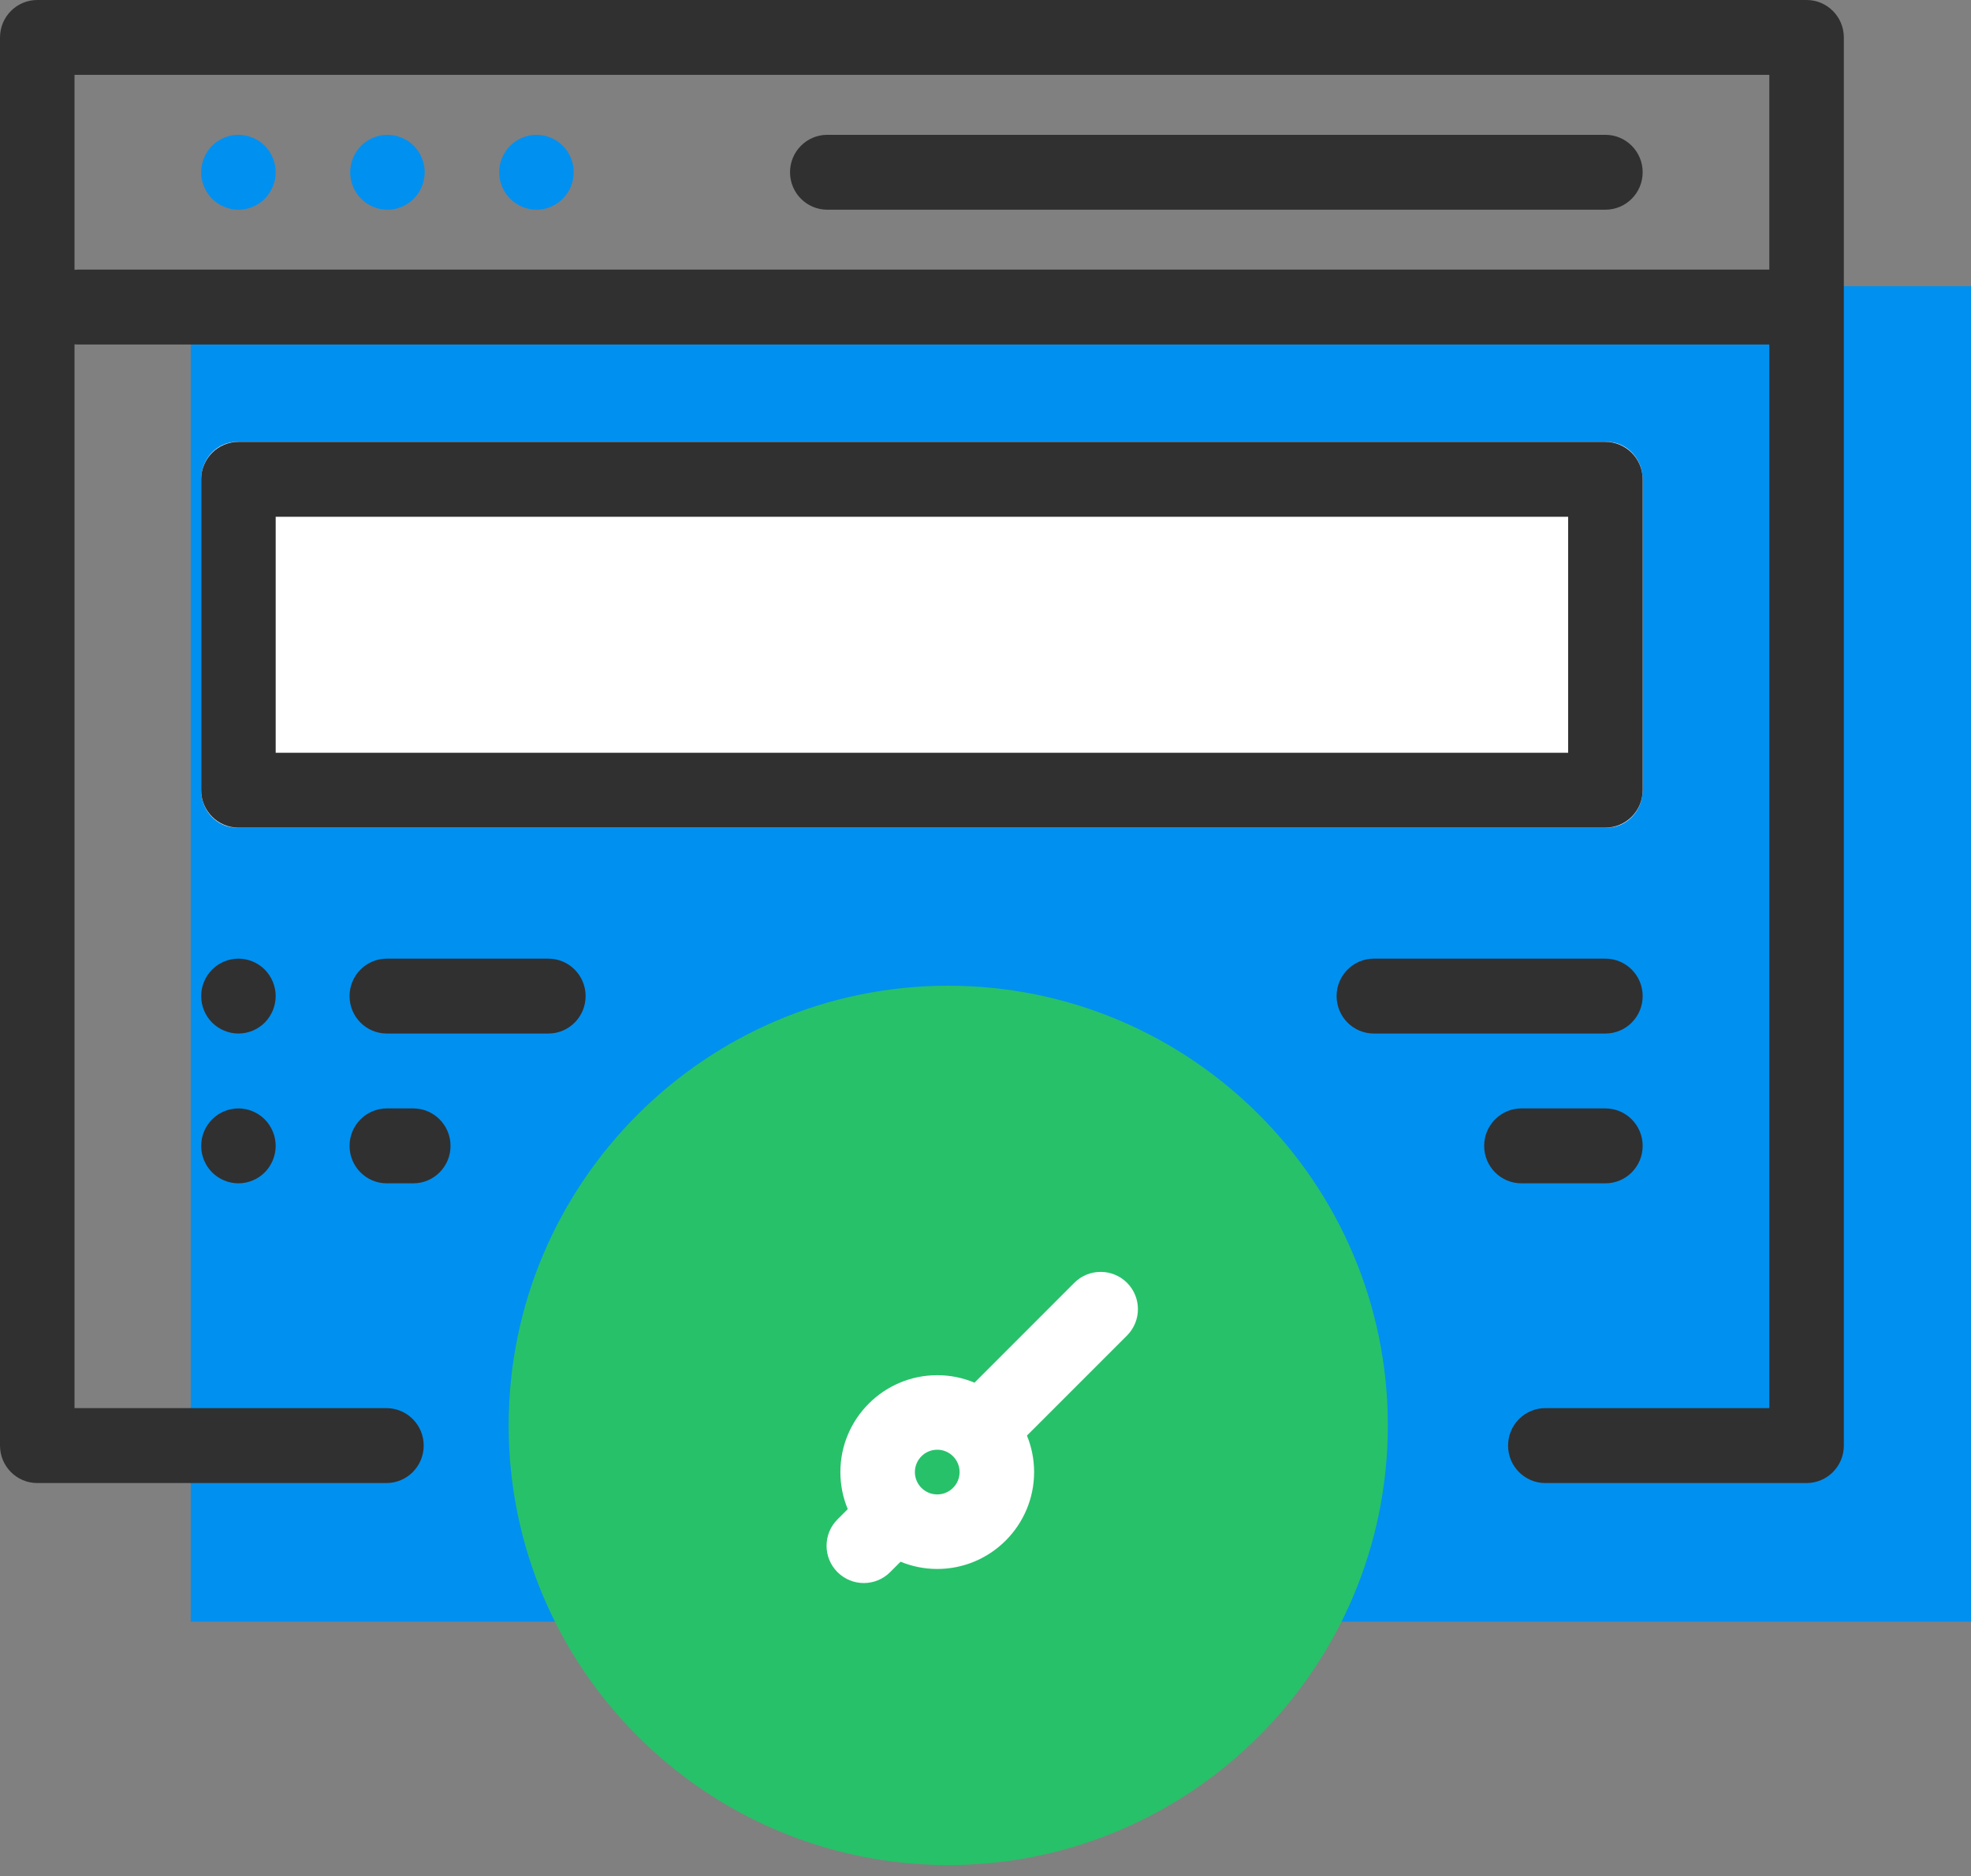 <svg width="62" height="59" viewBox="0 0 62 59" fill="none" xmlns="http://www.w3.org/2000/svg">
<rect x="0" y="0" width="62" height="59" fill="#808080" stroke="none"/>
<path fill-rule="evenodd" clip-rule="evenodd" d="M6 9H62V51H6V9Z" fill="#0090F0"/>
<path fill-rule="evenodd" clip-rule="evenodd" d="M1.172 0H56.828C57.475 0 58 0.527 58 1.178V45.463C58 46.113 57.475 46.641 56.828 46.641H48.609C47.962 46.641 47.438 46.113 47.438 45.463C47.438 44.812 47.962 44.285 48.609 44.285H55.656V10.835H2.461C2.422 10.835 2.382 10.833 2.344 10.829V44.285H12.156C12.803 44.285 13.328 44.812 13.328 45.463C13.328 46.113 12.803 46.641 12.156 46.641H1.172C0.525 46.641 0 46.113 0 45.463V1.178C0 0.527 0.525 0 1.172 0ZM2.461 8.479H55.656V2.355H2.344V8.485C2.382 8.481 2.422 8.479 2.461 8.479Z" fill="#303030"/>
<path d="M50.5 4.24H26.023C25.376 4.24 24.851 4.767 24.851 5.417C24.851 6.068 25.376 6.595 26.023 6.595H50.5C51.147 6.595 51.672 6.068 51.672 5.417C51.672 4.767 51.147 4.24 50.5 4.24Z" fill="#303030"/>
<path d="M13.016 4.585C12.798 4.366 12.496 4.24 12.188 4.24C11.879 4.24 11.577 4.366 11.359 4.585C11.141 4.804 11.016 5.108 11.016 5.417C11.016 5.727 11.141 6.031 11.359 6.25C11.577 6.469 11.879 6.595 12.188 6.595C12.496 6.595 12.798 6.469 13.016 6.25C13.234 6.031 13.359 5.727 13.359 5.417C13.359 5.108 13.234 4.804 13.016 4.585Z" fill="#0090F0"/>
<path d="M8.329 4.585C8.111 4.366 7.808 4.24 7.5 4.24C7.192 4.24 6.889 4.366 6.671 4.585C6.454 4.804 6.328 5.108 6.328 5.417C6.328 5.727 6.454 6.031 6.671 6.25C6.889 6.469 7.192 6.595 7.5 6.595C7.808 6.595 8.111 6.469 8.329 6.25C8.546 6.031 8.672 5.727 8.672 5.417C8.672 5.108 8.546 4.804 8.329 4.585Z" fill="#0090F0"/>
<path d="M17.703 4.585C17.485 4.366 17.183 4.24 16.875 4.24C16.567 4.24 16.265 4.366 16.047 4.585C15.829 4.804 15.703 5.108 15.703 5.417C15.703 5.727 15.829 6.031 16.047 6.25C16.265 6.469 16.567 6.595 16.875 6.595C17.183 6.595 17.485 6.469 17.703 6.25C17.922 6.031 18.047 5.727 18.047 5.417C18.047 5.108 17.922 4.804 17.703 4.585Z" fill="#0090F0"/>
<path d="M50.55 13.897H7.45C6.831 13.897 6.328 14.424 6.328 15.074V24.851C6.328 25.502 6.831 26.029 7.45 26.029H50.55C51.169 26.029 51.672 25.502 51.672 24.851V15.074C51.672 14.424 51.169 13.897 50.55 13.897Z" fill="white"/>
<path fill-rule="evenodd" clip-rule="evenodd" d="M7.5 13.897H50.5C51.147 13.897 51.672 14.424 51.672 15.074V24.851C51.672 25.502 51.147 26.029 50.5 26.029H7.5C6.853 26.029 6.328 25.502 6.328 24.851V15.074C6.328 14.424 6.853 13.897 7.5 13.897ZM8.672 23.674H49.328V16.252H8.672V23.674Z" fill="#303030"/>
<path d="M17.249 30.149H12.168C11.52 30.149 10.996 30.676 10.996 31.326C10.996 31.977 11.52 32.504 12.168 32.504H17.249C17.897 32.504 18.421 31.977 18.421 31.326C18.421 30.676 17.897 30.149 17.249 30.149Z" fill="#303030"/>
<path d="M8.329 30.494C8.111 30.275 7.808 30.149 7.5 30.149C7.192 30.149 6.889 30.275 6.671 30.494C6.454 30.713 6.328 31.017 6.328 31.326C6.328 31.636 6.454 31.94 6.671 32.159C6.889 32.378 7.192 32.504 7.5 32.504C7.808 32.504 8.111 32.378 8.329 32.159C8.546 31.94 8.672 31.636 8.672 31.326C8.672 31.017 8.546 30.713 8.329 30.494Z" fill="#303030"/>
<path d="M13 34.859H12.168C11.52 34.859 10.996 35.387 10.996 36.037C10.996 36.688 11.52 37.215 12.168 37.215H13C13.647 37.215 14.172 36.688 14.172 36.037C14.172 35.387 13.647 34.859 13 34.859Z" fill="#303030"/>
<path d="M50.5 30.149H43.216C42.569 30.149 42.044 30.676 42.044 31.326C42.044 31.977 42.569 32.504 43.216 32.504H50.5C51.147 32.504 51.672 31.977 51.672 31.326C51.672 30.676 51.147 30.149 50.5 30.149Z" fill="#303030"/>
<path d="M50.5 34.859H47.858C47.211 34.859 46.686 35.387 46.686 36.037C46.686 36.688 47.211 37.215 47.858 37.215H50.5C51.147 37.215 51.672 36.688 51.672 36.037C51.672 35.387 51.147 34.859 50.5 34.859Z" fill="#303030"/>
<path d="M8.329 35.205C8.111 34.986 7.808 34.859 7.5 34.859C7.192 34.859 6.889 34.985 6.671 35.205C6.454 35.424 6.328 35.727 6.328 36.037C6.328 36.348 6.454 36.651 6.671 36.87C6.889 37.089 7.192 37.215 7.5 37.215C7.808 37.215 8.111 37.089 8.329 36.87C8.546 36.651 8.672 36.347 8.672 36.037C8.672 35.727 8.546 35.424 8.329 35.205Z" fill="#303030"/>
<path d="M29.828 31C22.203 31 16 37.203 16 44.827C16 52.452 22.203 58.655 29.828 58.655C37.453 58.655 43.656 52.452 43.656 44.827C43.656 37.203 37.453 31 29.828 31Z" fill="#27C16A"/>
<path fill-rule="evenodd" clip-rule="evenodd" d="M33.794 40.343C34.252 39.886 34.994 39.886 35.452 40.343C35.909 40.801 35.909 41.543 35.452 42.001L32.304 45.148C32.449 45.503 32.529 45.89 32.529 46.296C32.529 47.976 31.162 49.343 29.482 49.343C29.074 49.343 28.684 49.261 28.328 49.115L28.001 49.442C27.772 49.671 27.472 49.786 27.172 49.786C26.872 49.786 26.572 49.671 26.343 49.442C25.886 48.985 25.886 48.243 26.343 47.785L26.667 47.461C26.518 47.102 26.435 46.709 26.435 46.296C26.435 44.616 27.802 43.249 29.482 43.249C29.897 43.249 30.293 43.333 30.654 43.484L33.794 40.343ZM28.779 46.296C28.779 46.684 29.094 46.999 29.482 46.999C29.869 46.999 30.185 46.684 30.185 46.296C30.185 45.908 29.87 45.593 29.482 45.593C29.094 45.593 28.779 45.908 28.779 46.296Z" fill="white"/>
</svg>
